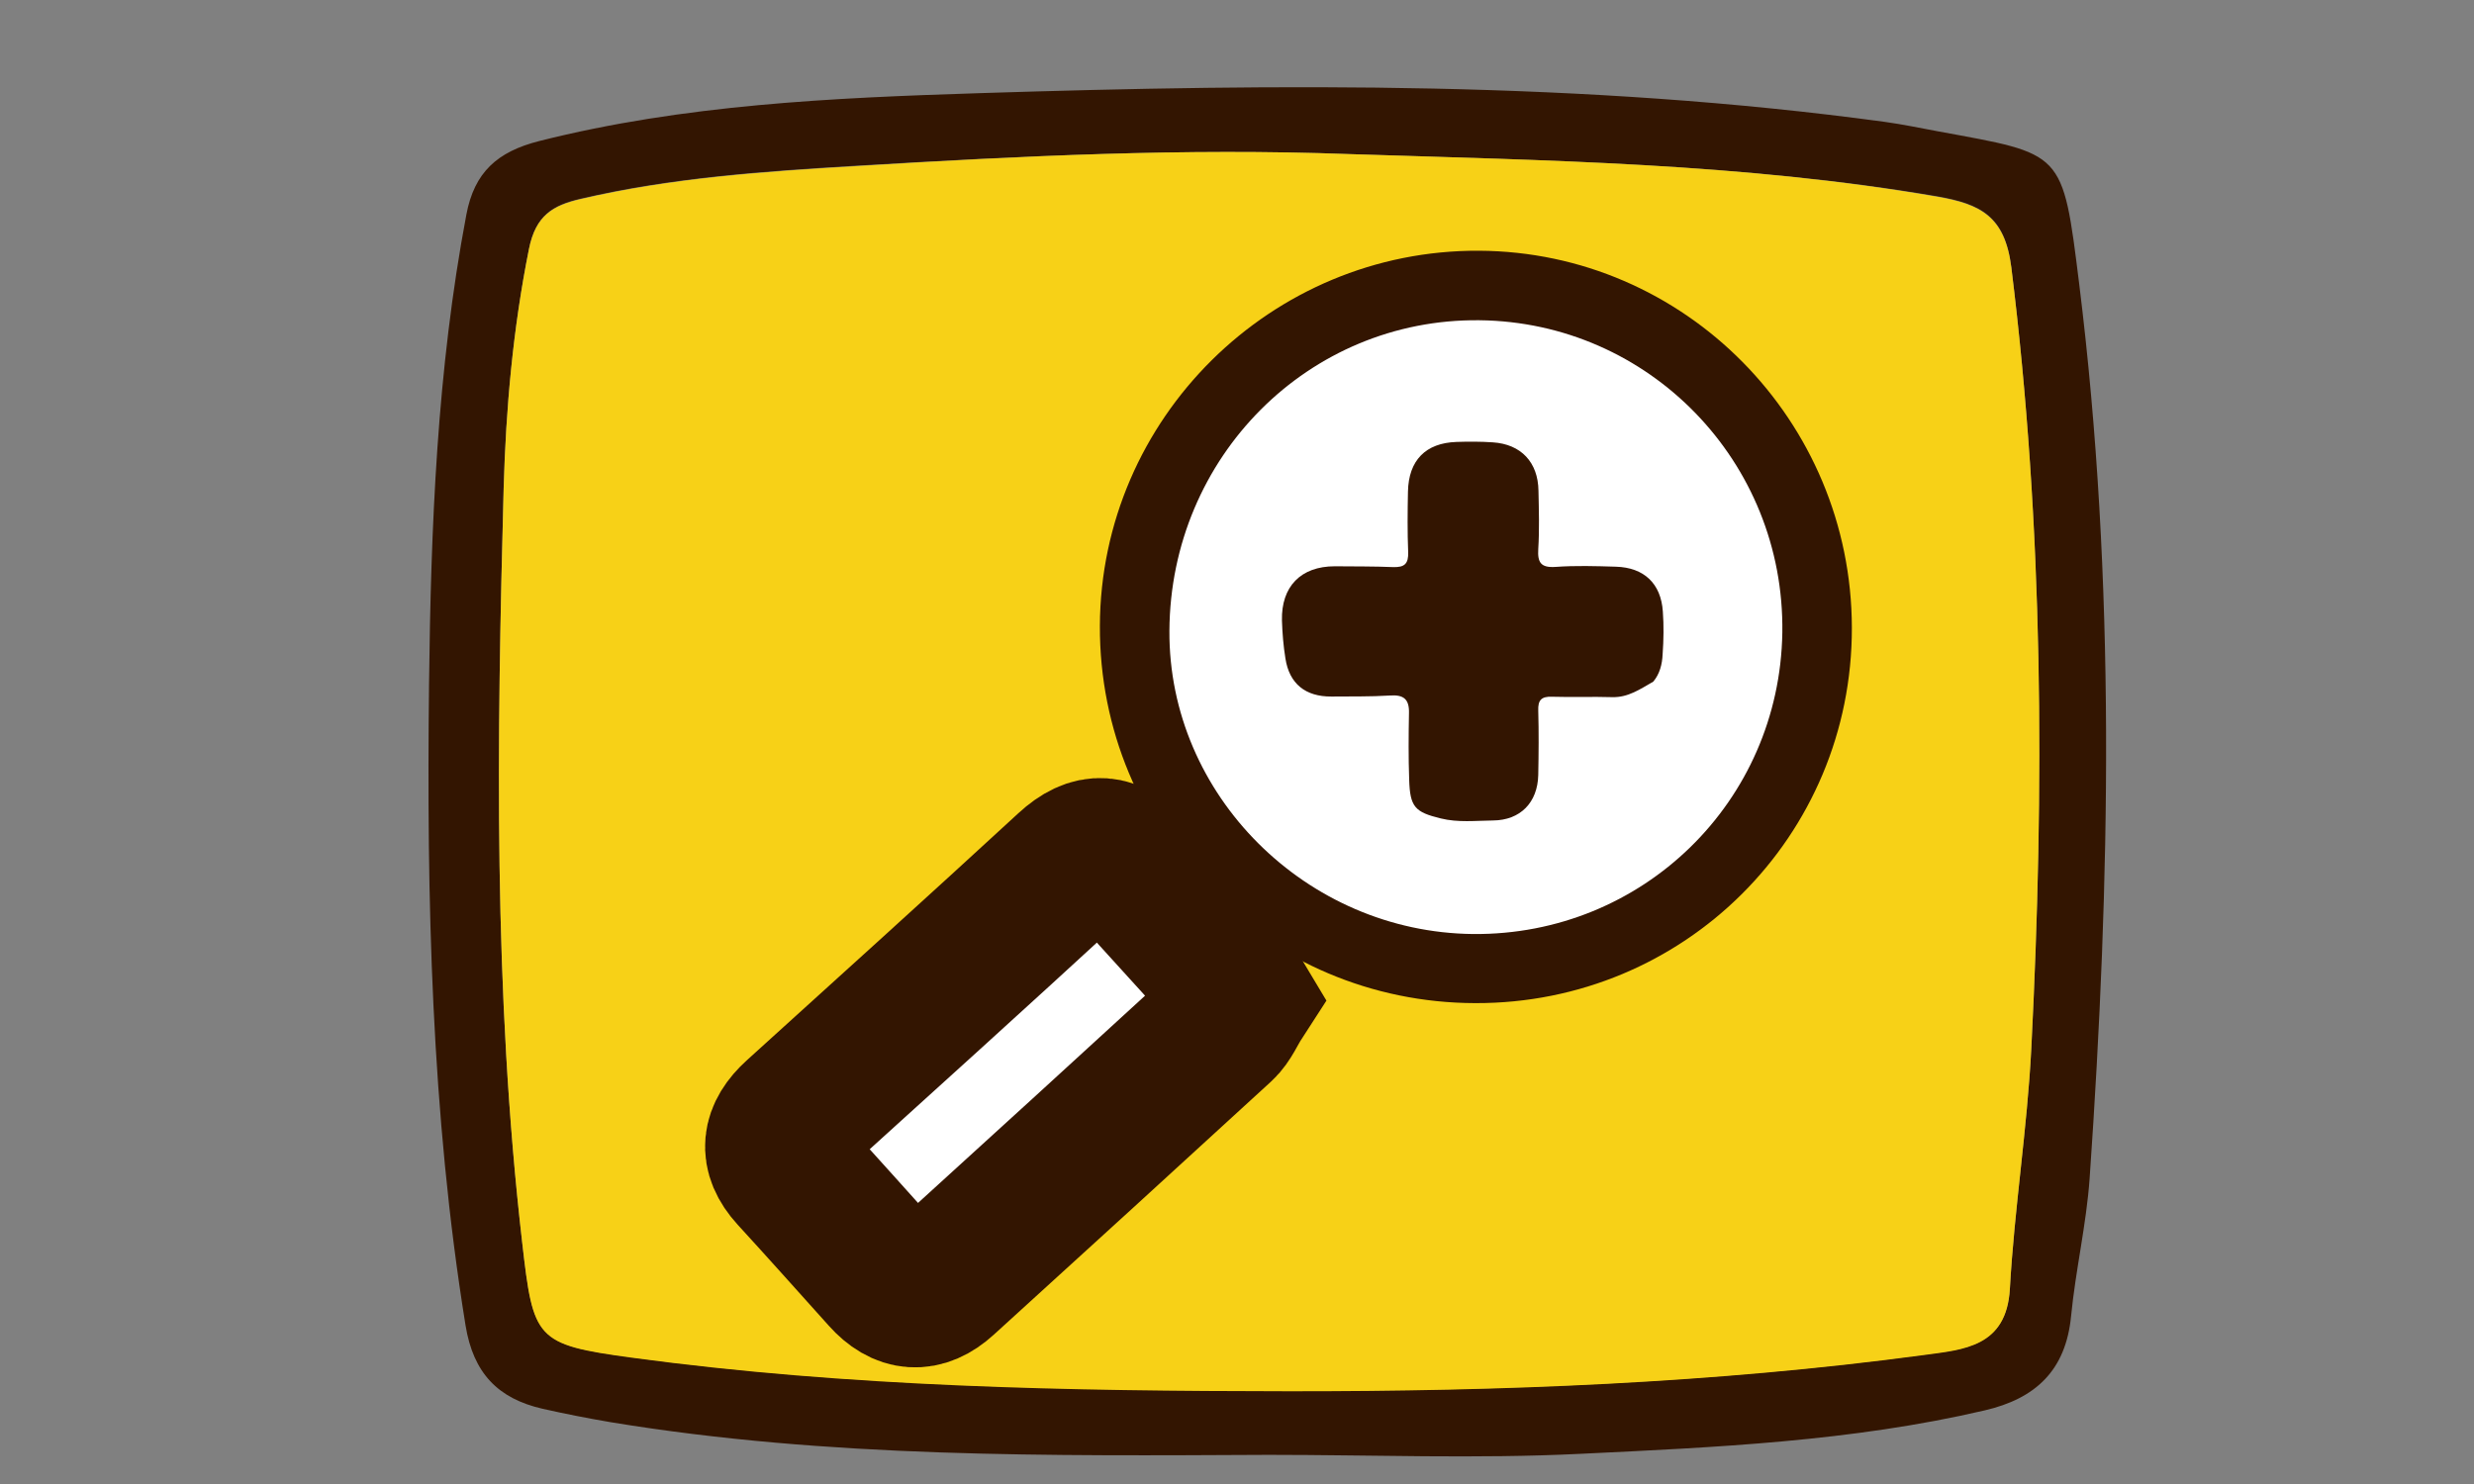 <?xml version="1.0" encoding="utf-8"?>
<!-- Generator: Adobe Illustrator 16.0.0, SVG Export Plug-In . SVG Version: 6.00 Build 0)  -->
<!DOCTYPE svg PUBLIC "-//W3C//DTD SVG 1.1//EN" "http://www.w3.org/Graphics/SVG/1.1/DTD/svg11.dtd">
<svg version="1.1" id="Layer_1" xmlns="http://www.w3.org/2000/svg" xmlns:xlink="http://www.w3.org/1999/xlink" x="0px" y="0px"
	 width="500px" height="300px" viewBox="0 0 500 300" enable-background="new 0 0 500 300" xml:space="preserve">
<rect x="0" y="0" width="500" height="300" fill="#808080" stroke="none"/>
<path fill="#331501" d="M256.449,294.107c-44.423,0.206-88.929,0.66-132.98-6.593c-4.615-0.783-9.23-1.689-13.805-2.72
	c-9.025-2.061-14.012-7.212-15.577-16.854c-6.965-43.022-7.871-86.333-7.377-129.685c0.371-31.771,1.607-63.502,7.542-94.862
	c1.606-8.571,6.264-12.733,14.711-14.876c29.218-7.377,59.176-8.736,89.012-9.685c61.071-1.937,122.184-2.473,182.967,5.811
	c3.585,0.494,7.129,1.236,10.673,1.896c25.467,4.698,25.22,3.709,28.599,30.906c7.459,60.124,6.306,120.454,2.103,180.783
	c-0.66,9.313-2.844,18.544-3.751,27.857c-1.071,10.962-7.17,16.648-17.473,19.038c-26.867,6.264-54.354,7.459-81.717,8.777
	C298.441,294.931,277.425,294.107,256.449,294.107z M272.726,31.154c-33.296-1.236-66.511,0.371-99.684,2.35
	c-18.627,1.112-37.377,2.39-55.715,6.676c-5.521,1.277-9.065,3.296-10.426,10.137c-3.214,15.989-4.656,32.185-5.109,48.297
	c-1.36,50.893-2.102,101.786,3.75,152.555c2.267,19.533,2.679,20.604,22.047,23.201c44.093,5.975,88.434,6.717,132.856,6.799
	c42.981,0.042,85.838-1.565,128.489-7.335c7.871-1.071,16.607-1.565,17.267-13.393c0.906-16.195,3.503-32.308,4.327-48.503
	c2.679-52.747,2.473-105.371-4.039-157.953c-1.277-10.344-6.264-12.774-15-14.3C352.177,32.967,312.411,32.431,272.726,31.154z"/>
<path fill="#F7D117" d="M272.726,31.154c39.685,1.277,79.409,1.813,118.764,8.613c8.695,1.524,13.682,3.914,15,14.299
	c6.553,52.541,6.718,105.206,4.039,157.953c-0.824,16.195-3.421,32.309-4.327,48.503c-0.659,11.827-9.437,12.321-17.267,13.394
	c-42.609,5.728-85.467,7.376-128.489,7.335c-44.423-0.041-88.722-0.824-132.856-6.8c-19.368-2.638-19.821-3.668-22.047-23.2
	c-5.852-50.77-5.11-101.662-3.75-152.556c0.453-16.112,1.896-32.308,5.109-48.296c1.36-6.882,4.904-8.86,10.426-10.138
	c18.338-4.286,37.088-5.563,55.715-6.676C206.216,31.525,239.43,29.917,272.726,31.154z"/>
<path fill="#331501" d="M298.152,202.788c-42.238-0.082-76.03-34.079-75.865-76.277c0.165-41.909,34.615-76.03,76.607-75.824
	c41.58,0.206,75.288,34.286,75.371,76.195C374.347,169.038,340.391,202.912,298.152,202.788z M297.782,182.308
	c30.618,0.288,55.467-23.942,55.92-54.561c0.453-30.906-24.107-56.209-54.849-56.538c-30.865-0.33-55.879,24.766-56.085,56.208
	C242.644,157.129,267.576,182.019,297.782,182.308z"/>
<path fill="#FFFFFF" stroke="#331501" stroke-width="30" stroke-miterlimit="10" d="M250.391,202.005
	c-1.359,2.102-2.184,4.245-3.667,5.604c-18.627,17.102-37.294,34.121-56.003,51.141c-4.203,3.832-8.242,3.503-12.033-0.742
	c-6.182-6.882-12.321-13.764-18.544-20.563c-3.956-4.326-3.297-8.2,0.824-11.95c18.379-16.648,36.758-33.256,55.014-50.068
	c4.862-4.492,8.777-4.08,12.98,0.741c5.77,6.594,11.786,12.939,17.556,19.533C248.002,197.39,248.949,199.615,250.391,202.005z"/>
<path fill="#FFFFFF" d="M297.74,188.819c-33.75-0.33-61.606-28.104-61.4-61.318c0.206-35.11,28.146-63.132,62.637-62.762
	c34.327,0.371,61.731,28.641,61.236,63.133C359.677,162.074,331.944,189.107,297.74,188.819z"/>
<path fill="#331501" d="M336.064,123.626c-0.37-5.646-3.791-8.901-9.478-9.065c-4.08-0.124-8.159-0.248-12.198,0.041
	c-3.008,0.206-3.667-0.907-3.502-3.627c0.247-3.914,0.123-7.87,0.041-11.785c-0.083-5.729-3.503-9.396-9.231-9.767
	c-2.431-0.165-4.903-0.165-7.335-0.082c-6.223,0.206-9.684,3.708-9.808,10.055c-0.082,4.079-0.123,8.159,0.041,12.197
	c0.083,2.35-0.7,3.132-3.049,3.05c-3.915-0.165-7.871-0.124-11.786-0.165c-6.841,0-10.838,4.08-10.673,10.962
	c0.082,2.555,0.288,5.109,0.7,7.665c0.783,5.109,4.039,7.747,9.313,7.706c3.915-0.042,7.871,0.041,11.785-0.206
	c2.803-0.206,3.956,0.741,3.874,3.585c-0.082,4.45-0.123,8.942,0.041,13.434c0.165,5.522,1.154,6.553,6.388,7.83
	c3.503,0.865,7.006,0.453,10.55,0.412c5.521-0.041,9.024-3.626,9.147-9.189c0.083-4.327,0.124-8.695,0-13.022
	c-0.082-2.102,0.618-2.885,2.762-2.802c4.079,0.123,8.159-0.041,12.197,0.082c3.215,0.083,5.604-1.606,8.283-3.132
	c1.318-1.565,1.813-3.544,1.896-5.563C336.229,129.313,336.27,126.47,336.064,123.626z"/>
</svg>
